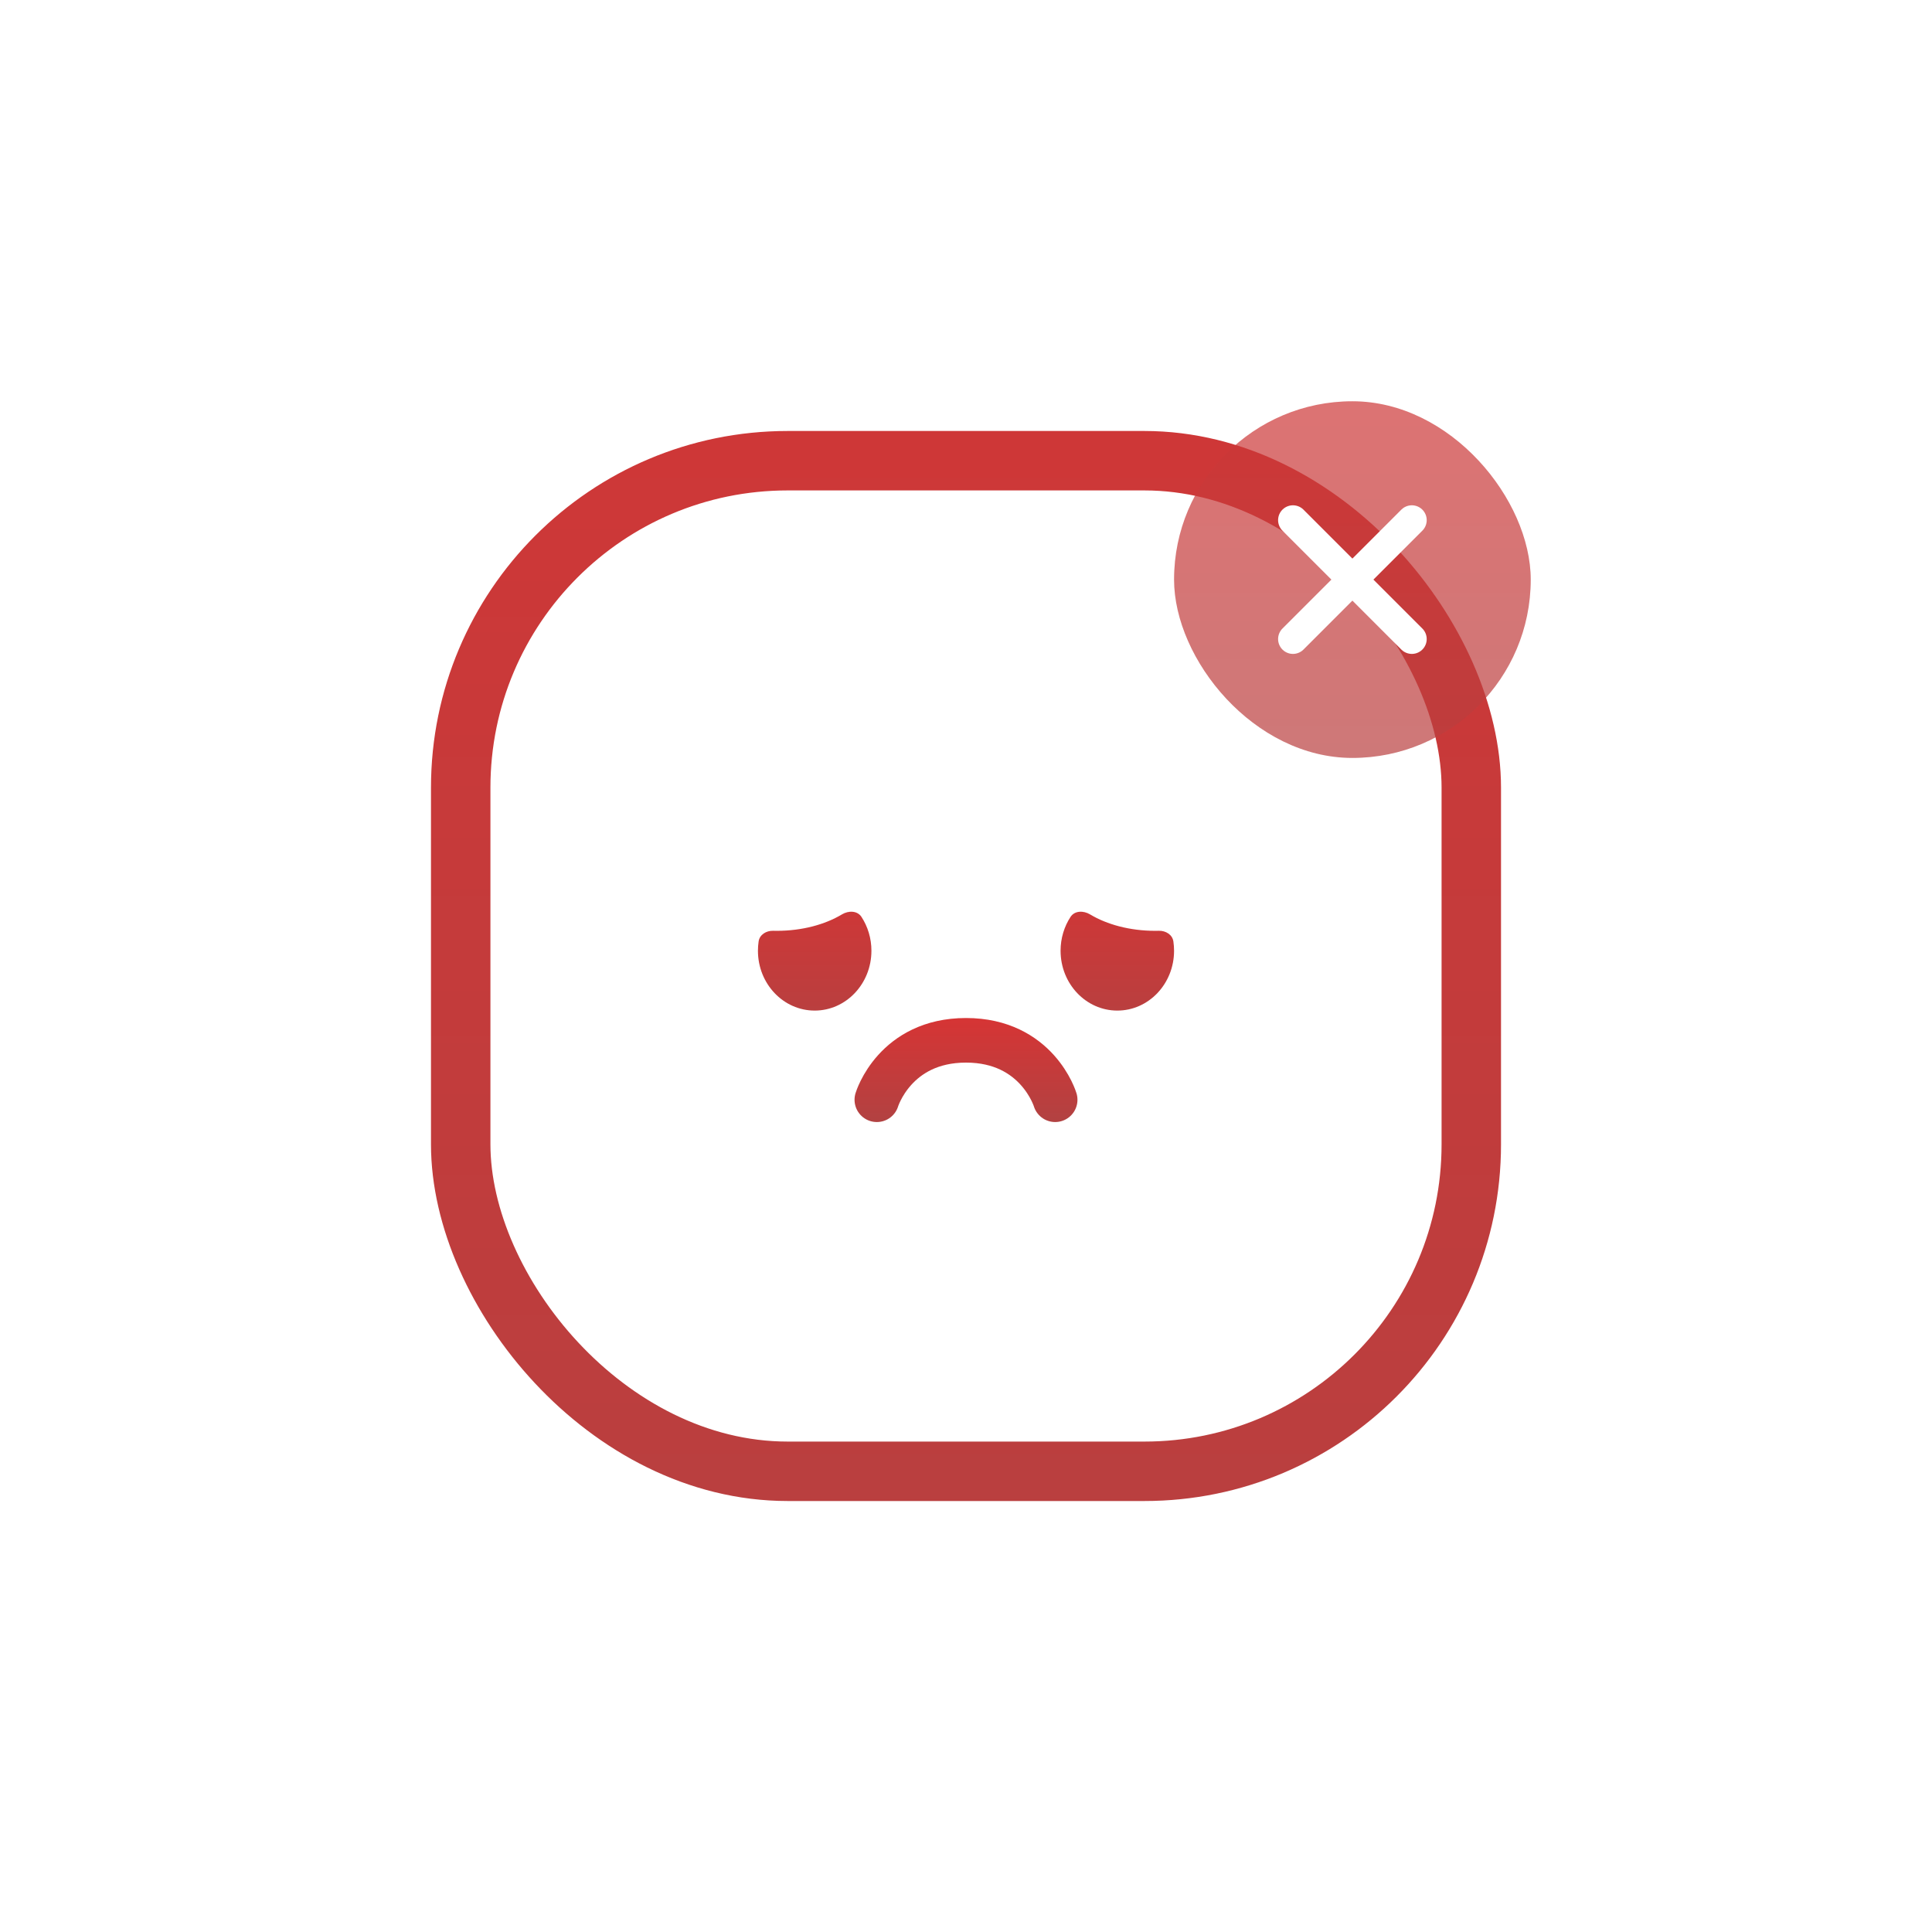 <svg width="130" height="130" viewBox="0 0 130 130" fill="none" xmlns="http://www.w3.org/2000/svg">
<path d="M52.023 62.63C51.56 62.619 51.114 62.888 51.046 63.346C51.016 63.551 51 63.761 51 63.974C51 66.198 52.709 68 54.818 68C56.927 68 58.636 66.198 58.636 63.974C58.636 63.129 58.389 62.345 57.968 61.698C57.687 61.267 57.095 61.262 56.654 61.527C55.513 62.212 53.971 62.633 52.273 62.633C52.189 62.633 52.106 62.632 52.023 62.63Z" fill="url(#paint0_linear)"/>
<path d="M73.346 61.527C72.905 61.262 72.313 61.267 72.032 61.698C71.611 62.345 71.364 63.129 71.364 63.974C71.364 66.198 73.073 68 75.182 68C77.29 68 79 66.198 79 63.974C79 63.761 78.984 63.551 78.954 63.346C78.886 62.888 78.439 62.619 77.977 62.63C77.894 62.632 77.811 62.633 77.727 62.633C76.029 62.633 74.487 62.212 73.346 61.527Z" fill="url(#paint1_linear)"/>
<path d="M59 74C59 74 60.2 70 65 70C69.8 70 71 74 71 74" stroke="url(#paint2_linear)" stroke-width="3" stroke-linecap="round" stroke-linejoin="round"/>
<rect x="31" y="31" width="68" height="68" rx="22" stroke="url(#paint3_linear)" stroke-width="4"/>
<g filter="url(#filter0_b)">
<rect x="79" y="27" width="24" height="24" rx="12" fill="url(#paint4_linear)" fill-opacity="0.7"/>
</g>
<path d="M87 35L95 43M87 43L95 35L87 43Z" stroke="white" stroke-width="2" stroke-linecap="round" stroke-linejoin="round"/>
<defs>
<filter id="filter0_b" x="67" y="15" width="48" height="48" filterUnits="userSpaceOnUse" color-interpolation-filters="sRGB">
<feFlood flood-opacity="0" result="BackgroundImageFix"/>
<feGaussianBlur in="BackgroundImage" stdDeviation="6"/>
<feComposite in2="SourceAlpha" operator="in" result="effect1_backgroundBlur"/>
<feBlend mode="normal" in="SourceGraphic" in2="effect1_backgroundBlur" result="shape"/>
</filter>
<linearGradient id="paint0_linear" x1="65" y1="58.118" x2="65" y2="70.882" gradientUnits="userSpaceOnUse">
<stop stop-color="#D73434"/>
<stop offset="1" stop-color="#B14242"/>
</linearGradient>
<linearGradient id="paint1_linear" x1="65" y1="58.118" x2="65" y2="70.882" gradientUnits="userSpaceOnUse">
<stop stop-color="#D73434"/>
<stop offset="1" stop-color="#B14242"/>
</linearGradient>
<linearGradient id="paint2_linear" x1="65" y1="68.353" x2="65" y2="75.647" gradientUnits="userSpaceOnUse">
<stop stop-color="#D73434"/>
<stop offset="1" stop-color="#B14242"/>
</linearGradient>
<linearGradient id="paint3_linear" x1="65" y1="-0.647" x2="65" y2="130.647" gradientUnits="userSpaceOnUse">
<stop stop-color="#D73434"/>
<stop offset="1" stop-color="#B14242"/>
</linearGradient>
<linearGradient id="paint4_linear" x1="91" y1="17.118" x2="91" y2="60.882" gradientUnits="userSpaceOnUse">
<stop stop-color="#D73434"/>
<stop offset="1" stop-color="#B14242"/>
</linearGradient>
</defs>
</svg>

